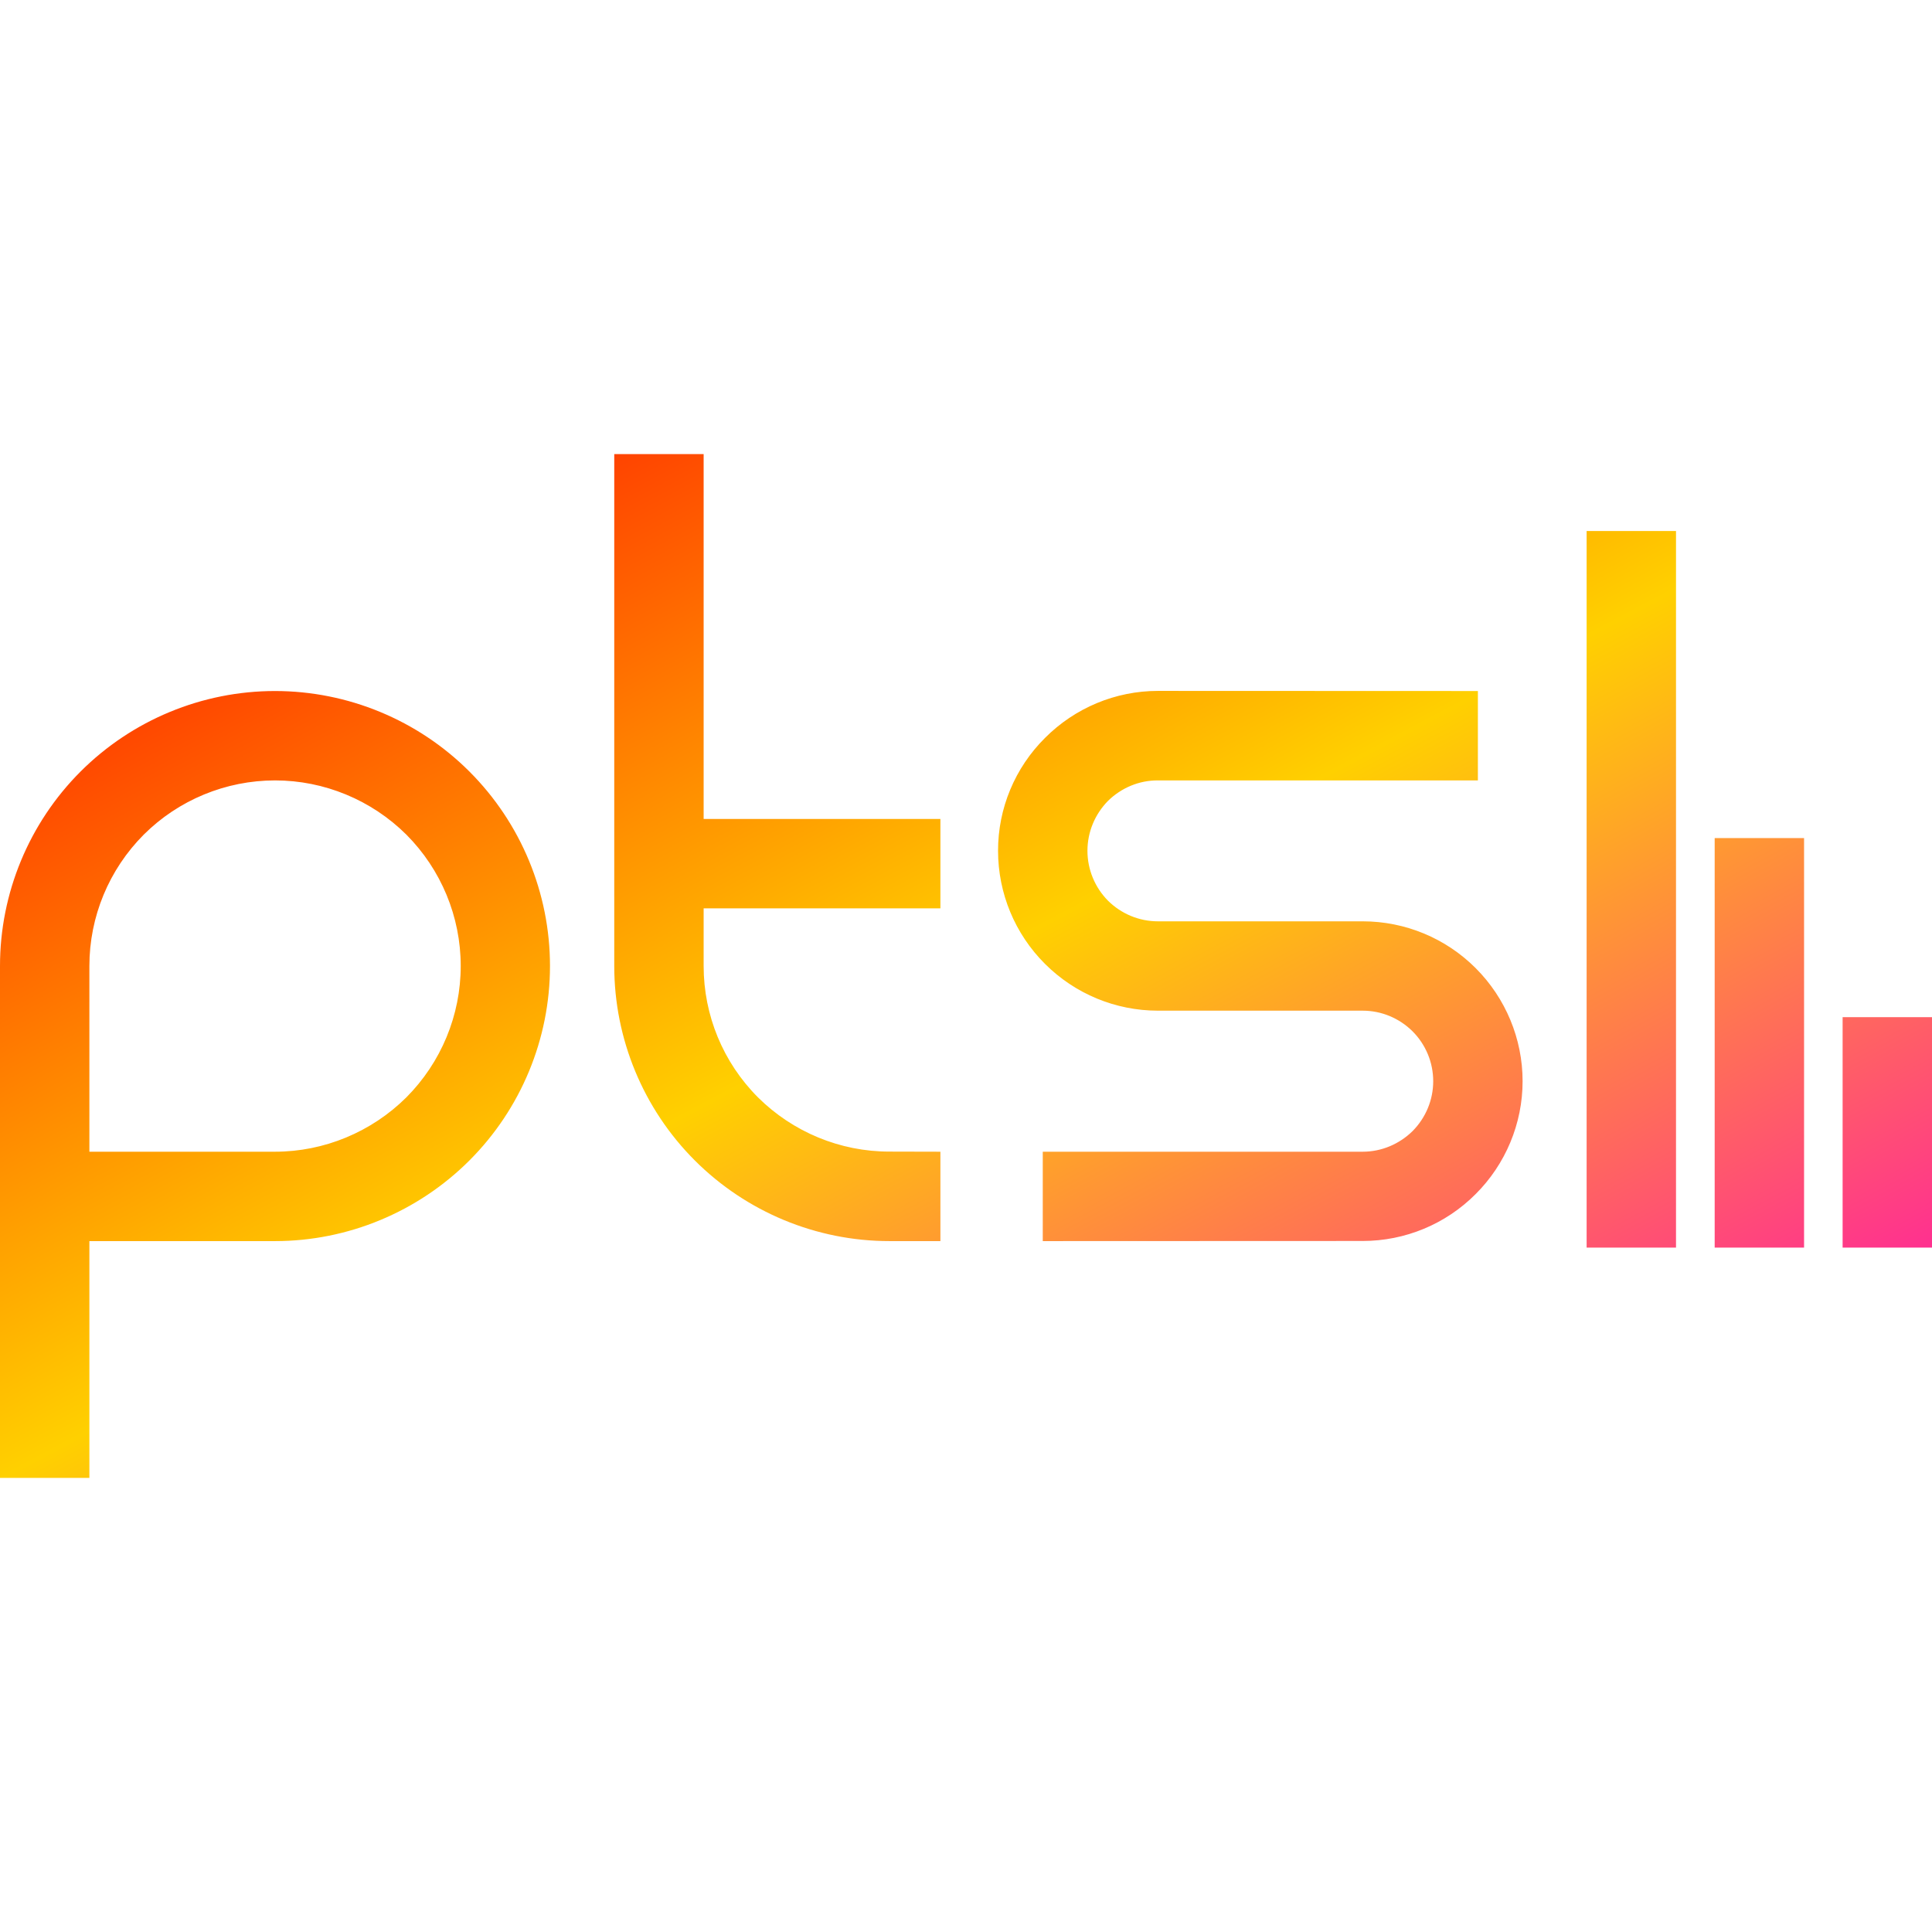 <svg xmlns="http://www.w3.org/2000/svg" xmlns:xlink="http://www.w3.org/1999/xlink" width="64" height="64" viewBox="0 0 64 64" version="1.1"><defs><linearGradient id="linear0" x1="0%" x2="100%" y1="0%" y2="100%"><stop offset="0%" style="stop-color:#ff0000; stop-opacity:1"/><stop offset="50%" style="stop-color:#ffd000; stop-opacity:1"/><stop offset="100%" style="stop-color:#ff00bb; stop-opacity:1"/></linearGradient></defs><g id="surface1"><path style=" stroke:none;fill-rule:evenodd;fill:url(#linear0);" d="M 64 41.328 L 61.039 41.328 L 61.039 33.695 L 64 33.695 Z M 59.762 41.328 L 56.801 41.328 L 56.801 27.762 L 59.762 27.762 Z M 55.52 41.328 L 52.559 41.328 L 52.559 17.59 L 55.52 17.59 Z M 48.957 22.891 L 48.957 25.852 L 38.359 25.852 C 37.734 25.848 37.145 26.098 36.703 26.531 C 36.27 26.973 36.023 27.562 36.023 28.184 C 36.023 28.805 36.27 29.398 36.703 29.836 C 37.145 30.273 37.734 30.52 38.359 30.52 L 45.141 30.52 C 46.547 30.52 47.891 31.078 48.883 32.07 C 49.875 33.062 50.438 34.41 50.438 35.816 C 50.438 37.219 49.875 38.566 48.883 39.555 C 47.891 40.551 46.547 41.109 45.141 41.109 L 34.543 41.113 L 34.543 38.152 L 45.141 38.152 C 45.762 38.152 46.352 37.902 46.793 37.469 C 47.23 37.027 47.477 36.438 47.477 35.816 C 47.477 35.195 47.23 34.602 46.793 34.164 C 46.352 33.727 45.762 33.48 45.141 33.48 L 38.359 33.48 C 36.953 33.48 35.609 32.922 34.617 31.93 C 33.621 30.938 33.062 29.59 33.062 28.184 C 33.059 26.781 33.621 25.434 34.617 24.445 C 35.609 23.449 36.953 22.887 38.359 22.887 Z M 23.309 30.09 L 23.309 27.129 L 31.152 27.129 L 31.152 30.09 Z M 31.152 38.152 L 31.152 41.113 L 29.461 41.113 C 27.043 41.113 24.723 40.148 23.016 38.441 C 21.309 36.734 20.348 34.414 20.348 32 L 20.348 15.043 L 23.309 15.043 L 23.309 32 C 23.309 33.633 23.953 35.195 25.109 36.352 C 26.266 37.5 27.828 38.148 29.457 38.148 Z M 2.961 48.957 L 0 48.957 L 0 32 C 0 29.586 0.961 27.266 2.668 25.559 C 4.375 23.852 6.695 22.891 9.109 22.891 C 11.523 22.891 13.844 23.852 15.551 25.559 C 17.258 27.266 18.219 29.586 18.219 32 C 18.219 34.414 17.258 36.734 15.551 38.441 C 13.844 40.148 11.523 41.113 9.113 41.113 L 2.961 41.113 Z M 2.961 38.152 L 9.109 38.152 C 10.738 38.152 12.305 37.5 13.461 36.352 C 14.613 35.195 15.262 33.633 15.262 32 C 15.262 30.367 14.613 28.805 13.461 27.648 C 12.305 26.5 10.738 25.852 9.113 25.852 C 7.48 25.852 5.914 26.5 4.762 27.648 C 3.609 28.805 2.961 30.367 2.961 32 Z M 2.961 38.152 "/></g></svg>
